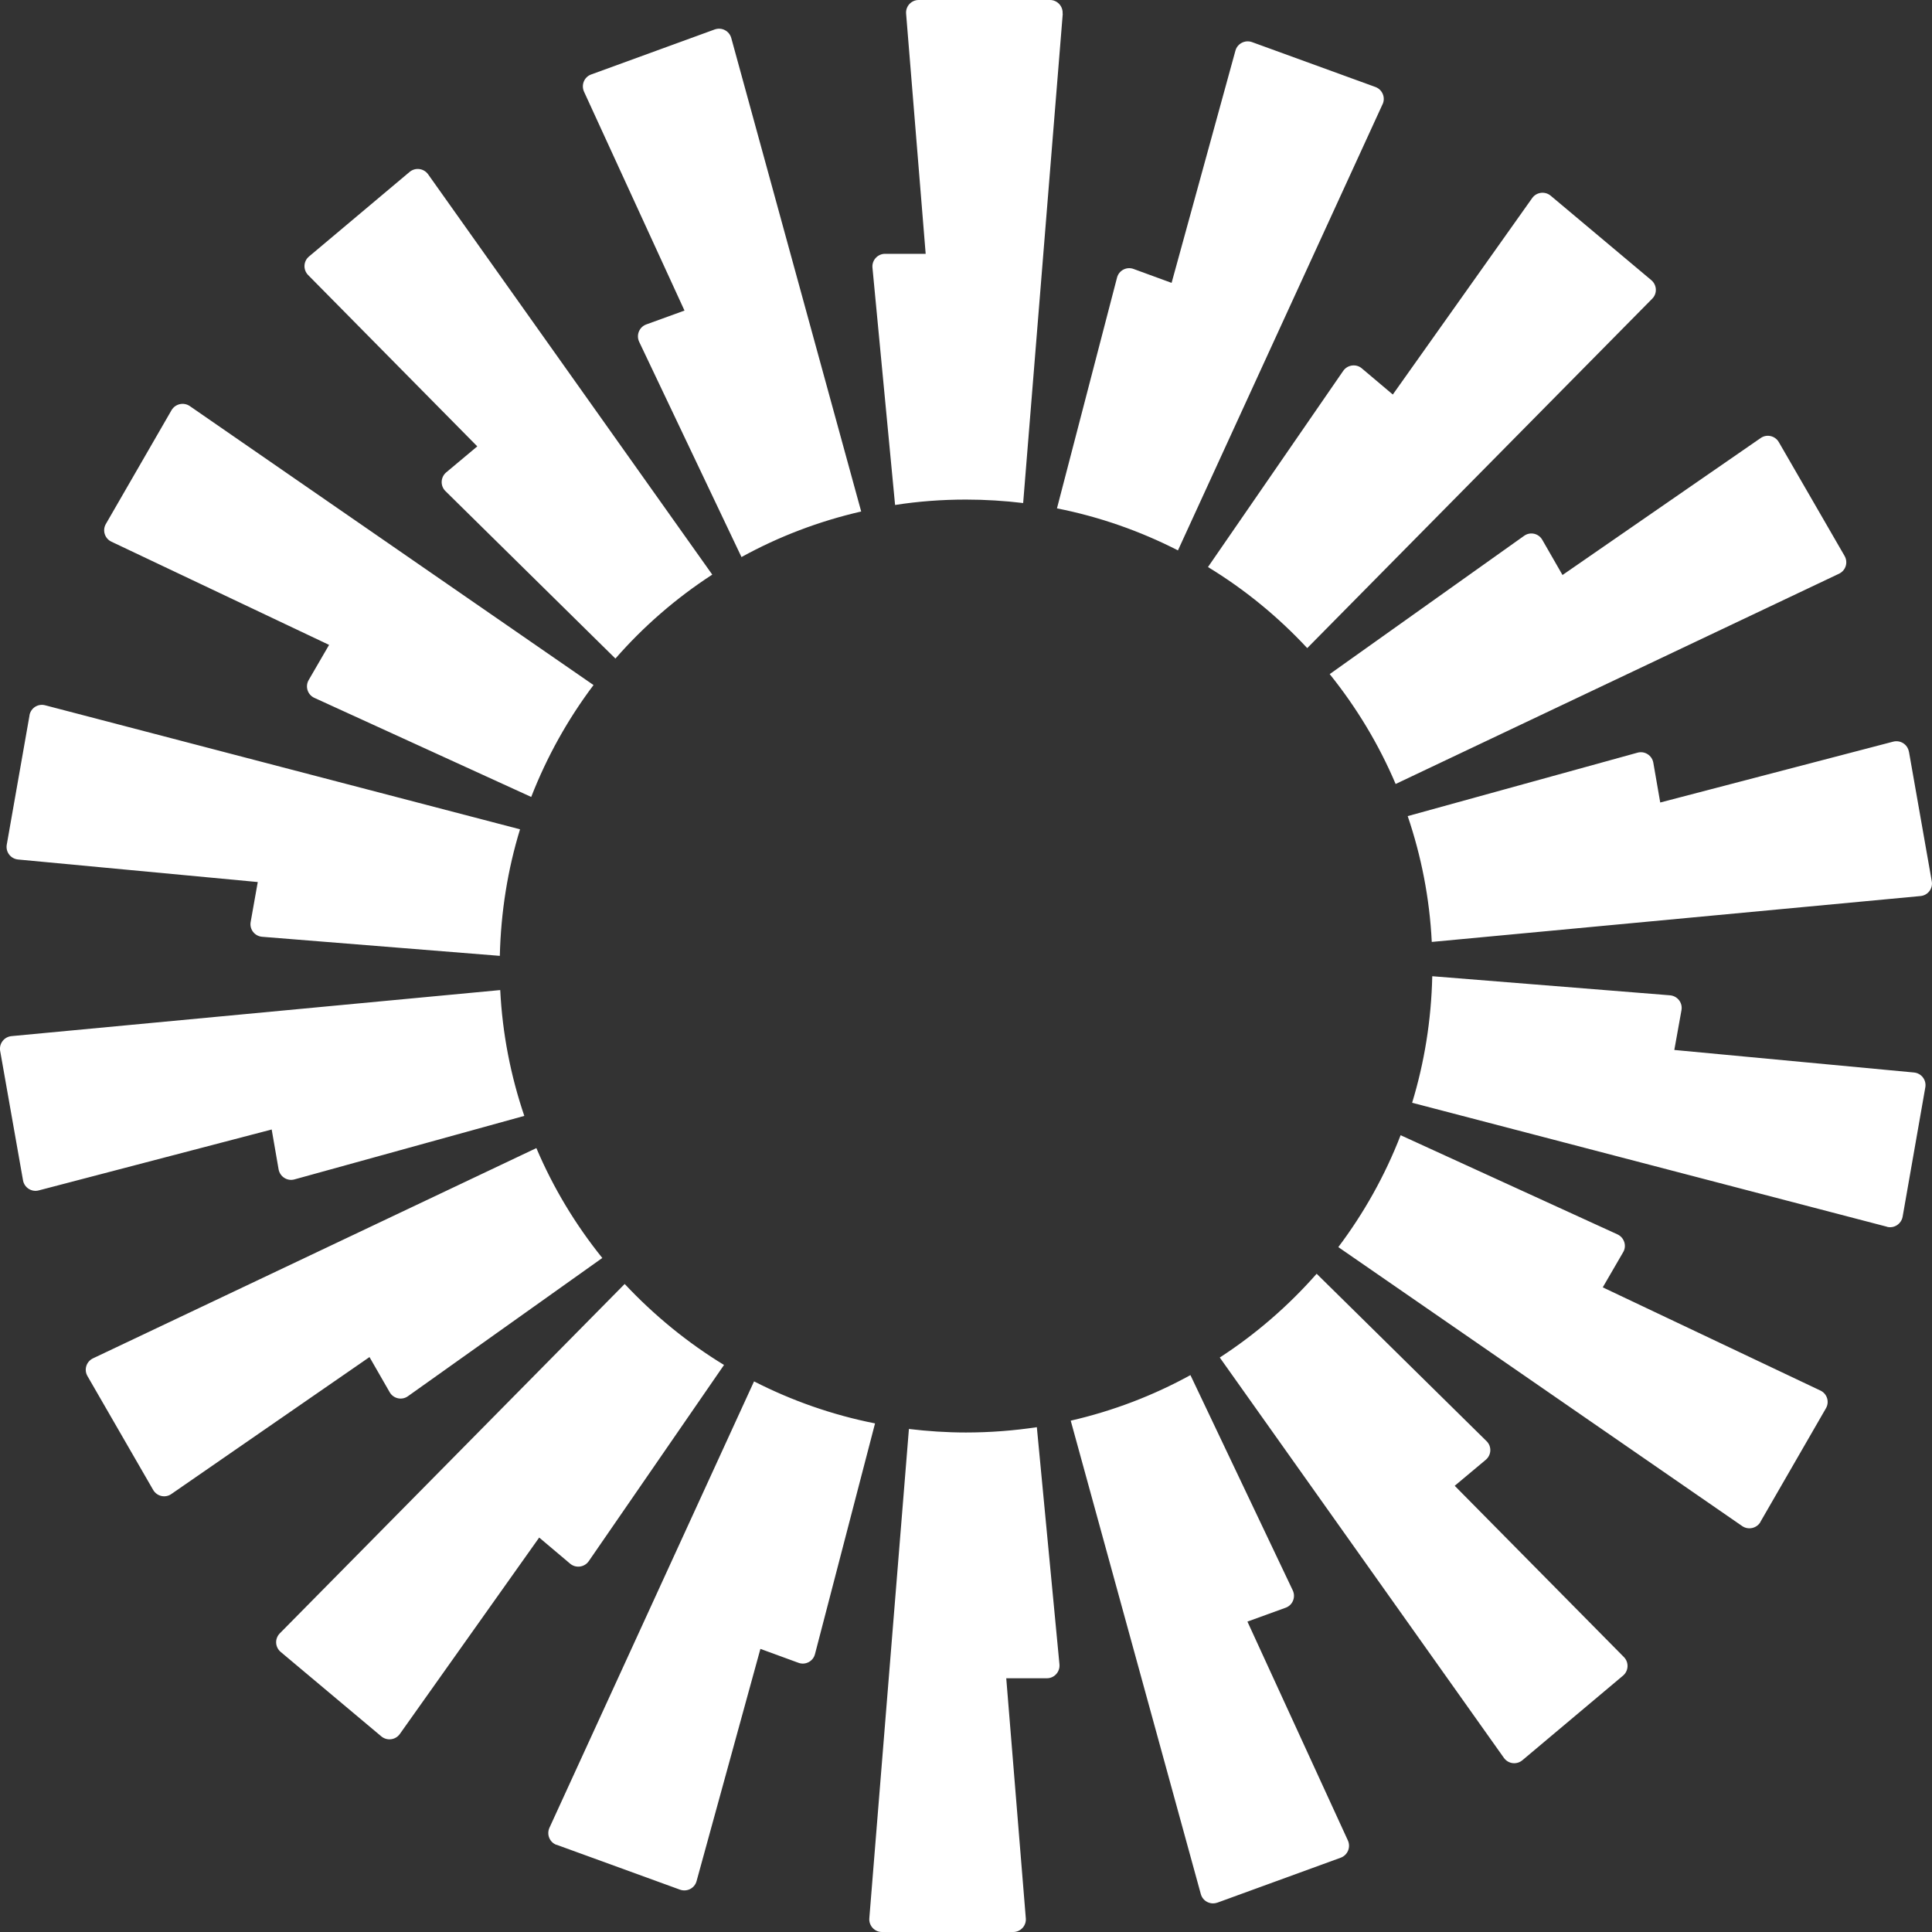 <svg xmlns="http://www.w3.org/2000/svg" xmlns:xlink="http://www.w3.org/1999/xlink"
    viewBox="0 0 24 24">
    <rect x="0" y="0" width="24" height="24" fill="#333333" stroke="none"/>
    <path
        d="M 13.202 0.17 L 12.71 6.249 C 12.477 6.221 12.241 6.206 12 6.206 C 11.7 6.206 11.406 6.228 11.119 6.273 L 10.838 3.325 C 10.829 3.233 10.903 3.152 10.996 3.153 L 11.499 3.153 L 11.256 0.17 C 11.248 0.079 11.32 0 11.412 0 L 13.044 0 C 13.135 0 13.207 0.079 13.2 0.17 Z M 9.084 0.472 C 9.059 0.383 8.965 0.335 8.878 0.366 L 7.344 0.925 C 7.257 0.956 7.217 1.055 7.255 1.139 L 8.503 3.858 L 8.029 4.03 C 7.942 4.061 7.9 4.161 7.94 4.246 L 9.211 6.92 C 9.672 6.666 10.171 6.475 10.698 6.354 Z M 5.318 2.165 L 8.848 7.138 C 8.4 7.429 7.995 7.78 7.645 8.181 L 5.534 6.101 C 5.467 6.036 5.472 5.928 5.543 5.868 L 5.929 5.545 L 3.828 3.417 C 3.763 3.351 3.768 3.245 3.839 3.186 L 5.088 2.136 C 5.159 2.076 5.265 2.091 5.318 2.165 Z M 2.357 5.044 C 2.282 4.993 2.178 5.016 2.131 5.095 L 1.315 6.509 C 1.269 6.588 1.301 6.69 1.384 6.729 L 4.088 8.011 L 3.835 8.447 C 3.788 8.527 3.82 8.63 3.905 8.669 L 6.599 9.9 C 6.794 9.399 7.055 8.932 7.373 8.51 Z M 0.366 8.886 C 0.382 8.796 0.47 8.738 0.56 8.761 L 6.46 10.302 C 6.307 10.801 6.222 11.328 6.209 11.874 L 3.256 11.637 C 3.163 11.629 3.097 11.544 3.114 11.452 L 3.202 10.957 L 0.224 10.677 C 0.133 10.668 0.068 10.584 0.084 10.493 L 0.367 8.885 Z M 0.143 12.871 C 0.051 12.88 -0.014 12.965 0.002 13.055 L 0.286 14.663 C 0.302 14.753 0.392 14.811 0.48 14.788 L 3.375 14.031 L 3.461 14.527 C 3.478 14.618 3.569 14.676 3.658 14.651 L 6.513 13.862 C 6.345 13.367 6.241 12.843 6.214 12.299 Z M 1.087 17.095 C 1.04 17.015 1.072 16.914 1.155 16.874 L 6.663 14.262 C 6.873 14.757 7.15 15.215 7.482 15.627 L 5.068 17.344 C 4.992 17.399 4.886 17.374 4.841 17.295 L 4.59 16.858 L 2.129 18.559 C 2.054 18.612 1.95 18.589 1.903 18.509 Z M 7.76 15.95 L 3.476 20.29 C 3.411 20.356 3.416 20.461 3.487 20.521 L 4.737 21.57 C 4.808 21.629 4.914 21.615 4.967 21.54 L 6.698 19.1 L 7.083 19.425 C 7.153 19.484 7.261 19.47 7.314 19.393 L 8.994 16.956 C 8.538 16.678 8.124 16.338 7.76 15.95 Z M 6.914 22.918 C 6.828 22.887 6.787 22.788 6.826 22.704 L 9.367 17.16 C 9.835 17.399 10.339 17.577 10.87 17.682 L 10.124 20.548 C 10.101 20.638 10.005 20.688 9.919 20.656 L 9.446 20.483 L 8.653 23.368 C 8.629 23.457 8.534 23.505 8.447 23.474 L 6.913 22.916 Z M 11.291 17.75 L 10.799 23.83 C 10.792 23.921 10.864 24 10.955 24 L 12.587 24 C 12.679 24 12.751 23.921 12.743 23.83 L 12.5 20.848 L 13.003 20.848 C 13.096 20.849 13.169 20.769 13.161 20.676 L 12.88 17.729 C 12.593 17.772 12.299 17.795 11.999 17.795 C 11.759 17.795 11.523 17.779 11.29 17.751 Z M 17.175 1.295 C 17.214 1.211 17.172 1.113 17.087 1.081 L 15.553 0.523 C 15.467 0.492 15.371 0.541 15.347 0.629 L 14.554 3.514 L 14.081 3.341 C 13.995 3.309 13.899 3.359 13.876 3.449 L 13.13 6.315 C 13.661 6.42 14.165 6.598 14.633 6.837 L 17.175 1.294 Z M 20.524 3.711 L 16.239 8.051 C 15.877 7.662 15.463 7.322 15.006 7.044 L 16.686 4.607 C 16.739 4.531 16.847 4.516 16.917 4.576 L 17.302 4.901 L 19.033 2.461 C 19.086 2.386 19.192 2.372 19.263 2.431 L 20.513 3.48 C 20.584 3.54 20.589 3.647 20.524 3.711 Z M 22.845 7.127 C 22.929 7.087 22.96 6.986 22.914 6.906 L 22.097 5.492 C 22.05 5.412 21.946 5.389 21.871 5.442 L 19.41 7.143 L 19.159 6.706 C 19.113 6.625 19.007 6.602 18.932 6.657 L 16.518 8.374 C 16.85 8.787 17.127 9.244 17.337 9.739 Z M 23.714 9.339 L 23.997 10.947 C 24.014 11.038 23.948 11.123 23.857 11.131 L 17.786 11.701 C 17.759 11.156 17.655 10.633 17.487 10.138 L 20.342 9.35 C 20.431 9.325 20.522 9.384 20.538 9.474 L 20.624 9.969 L 23.518 9.213 C 23.607 9.19 23.697 9.247 23.713 9.338 Z M 23.44 15.24 C 23.529 15.263 23.618 15.205 23.635 15.115 L 23.917 13.507 C 23.933 13.416 23.868 13.332 23.777 13.323 L 20.799 13.043 L 20.888 12.548 C 20.904 12.456 20.838 12.372 20.745 12.364 L 17.792 12.127 C 17.78 12.673 17.694 13.2 17.542 13.699 L 23.441 15.239 Z M 21.869 18.907 C 21.822 18.986 21.718 19.009 21.643 18.958 L 16.625 15.492 C 16.943 15.07 17.205 14.603 17.399 14.102 L 20.093 15.334 C 20.177 15.373 20.211 15.477 20.163 15.556 L 19.91 15.992 L 22.614 17.274 C 22.697 17.313 22.729 17.415 22.682 17.495 L 21.867 18.908 Z M 15.152 16.863 L 18.682 21.837 C 18.736 21.912 18.84 21.926 18.912 21.866 L 20.161 20.816 C 20.232 20.757 20.237 20.65 20.173 20.585 L 18.071 18.457 L 18.457 18.134 C 18.528 18.074 18.533 17.967 18.466 17.902 L 16.356 15.823 C 16.005 16.222 15.6 16.573 15.152 16.864 Z M 15.122 23.635 C 15.037 23.666 14.941 23.618 14.917 23.529 L 13.301 17.648 C 13.828 17.527 14.328 17.335 14.788 17.082 L 16.059 19.756 C 16.099 19.84 16.058 19.941 15.97 19.972 L 15.496 20.144 L 16.744 22.863 C 16.782 22.947 16.741 23.045 16.655 23.077 L 15.121 23.636 Z"
        fill="rgb(255, 255, 255)"></path>
</svg>